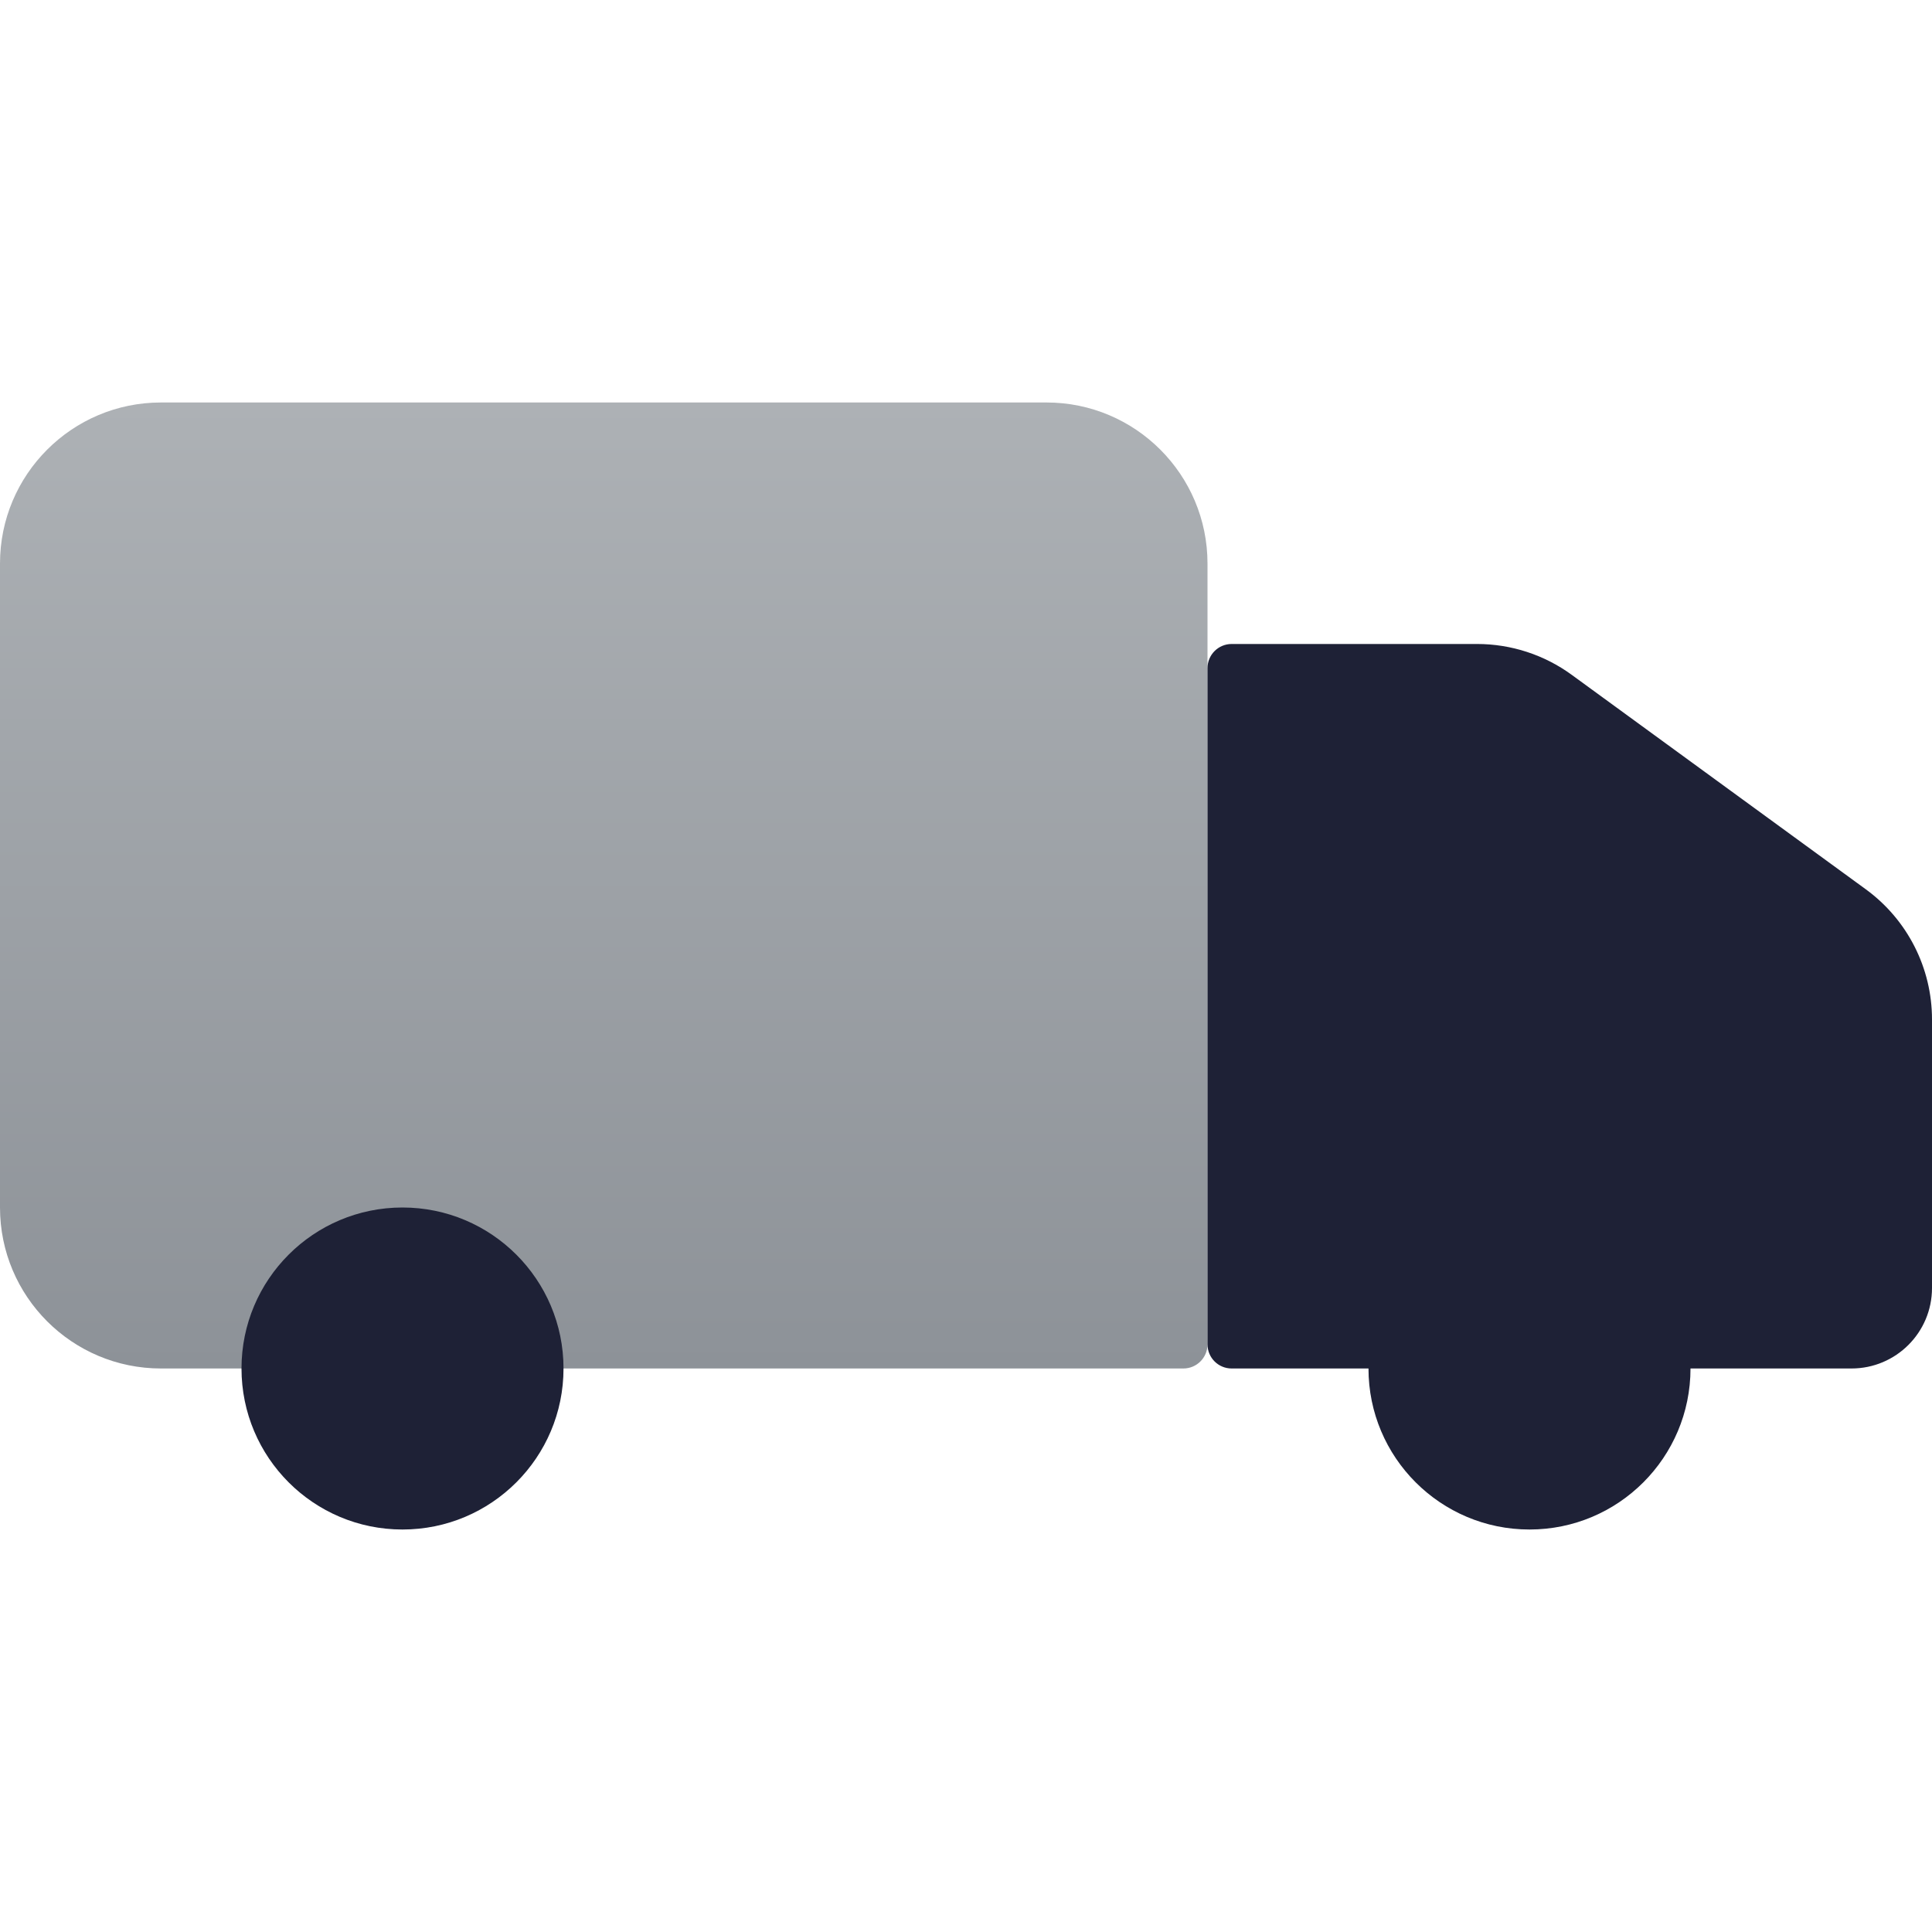 <svg width="40" height="40" viewBox="0 0 40 40" fill="none" xmlns="http://www.w3.org/2000/svg">
<path d="M21.667 8.333H3.333C1.492 8.333 0 9.826 0 11.667V25C0 26.841 1.492 28.333 3.333 28.333H5H11.667H24.5C24.776 28.333 25 28.11 25 27.833V11.668C25 9.827 23.508 8.333 21.667 8.333Z" fill="url(#paint0_linear_978_7515)"/>
<path d="M25.5 13.333C25.224 13.333 25 13.557 25 13.833V27.833C25 28.11 25.224 28.333 25.5 28.333H30H35H38.333C39.254 28.333 40 27.587 40 26.667V21.106C40 20.041 39.491 19.041 38.631 18.413L32.544 13.974C31.974 13.557 31.286 13.333 30.58 13.333H25.5Z" fill="#1E2136"/>
<path d="M8.333 31.667C10.174 31.667 11.667 30.174 11.667 28.333C11.667 26.492 10.174 25 8.333 25C6.492 25 5 26.492 5 28.333C5 30.174 6.492 31.667 8.333 31.667Z" fill="#1E2136"/>
<path d="M31.667 31.667C33.508 31.667 35 30.174 35 28.333C35 26.492 33.508 25 31.667 25C29.826 25 28.333 26.492 28.333 28.333C28.333 30.174 29.826 31.667 31.667 31.667Z" fill="#1E2136"/>
<defs>
<linearGradient id="paint0_linear_978_7515" x1="12.5" y1="8.333" x2="12.5" y2="28.333" gradientUnits="userSpaceOnUse">
<stop stop-color="#ADB1B5"/>
<stop offset="1" stop-color="#8D9298"/>
</linearGradient>
</defs>
</svg>
